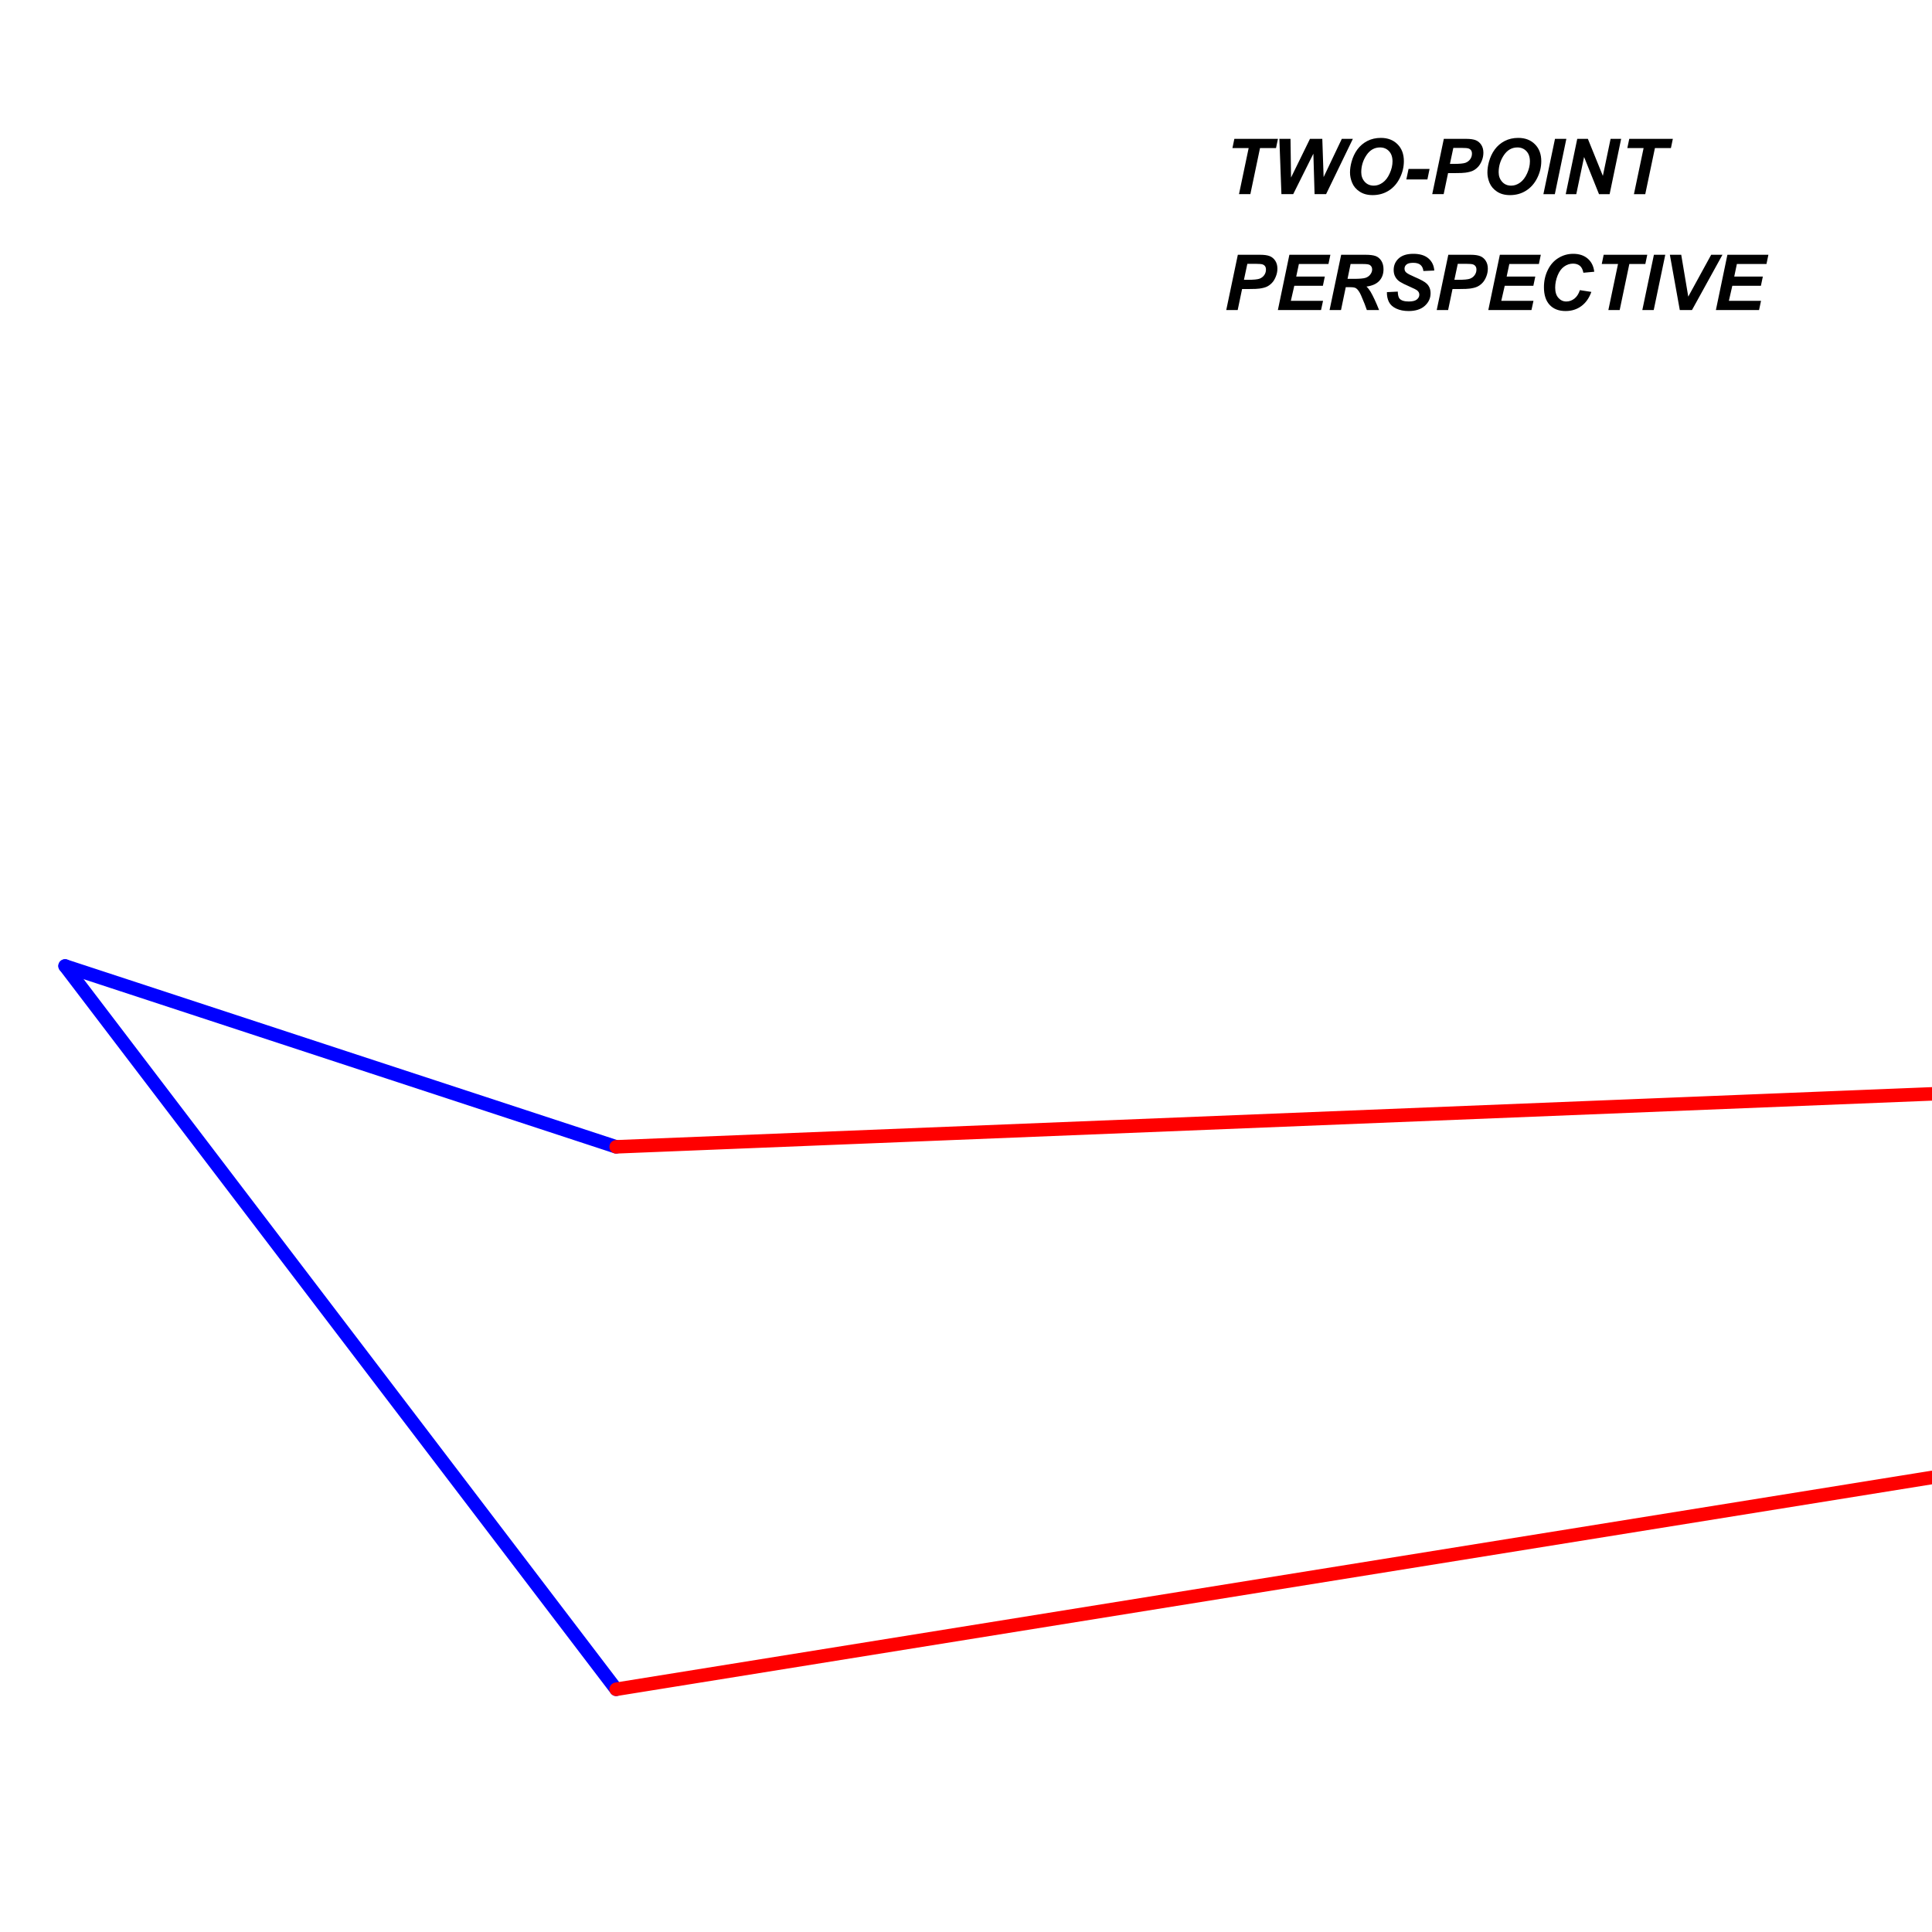 <?xml version="1.0" encoding="UTF-8" standalone="no"?>
<svg
   xmlns:dc="http://purl.org/dc/elements/1.1/"
   xmlns:cc="http://creativecommons.org/ns#"
   xmlns:rdf="http://www.w3.org/1999/02/22-rdf-syntax-ns#"
   xmlns:svg="http://www.w3.org/2000/svg"
   xmlns="http://www.w3.org/2000/svg"
   xmlns:sodipodi="http://sodipodi.sourceforge.net/DTD/sodipodi-0.dtd"
   xmlns:inkscape="http://www.inkscape.org/namespaces/inkscape"
   version="1.1"
   width="15.06cm"
   height="15.06cm"
   viewBox="0 0 500 500"
   id="svg2"
   inkscape:version="0.91 r13725"
   sodipodi:docname="projection_10.svg"
   inkscape:export-filename="D:\GitHub\mike_illustrations\Projections\graphical_projection_comparison\projection_10.png"
   inkscape:export-xdpi="252.98801"
   inkscape:export-ydpi="252.98801">
  <defs
     id="defs207" />
  <sodipodi:namedview
     pagecolor="#ffffff"
     bordercolor="#ff6666"
     borderopacity="1"
     objecttolerance="10"
     gridtolerance="10"
     guidetolerance="10"
     inkscape:pageopacity="0"
     inkscape:pageshadow="2"
     inkscape:window-width="1846"
     inkscape:window-height="1051"
     id="namedview205"
     showgrid="false"
     borderlayer="true"
     inkscape:showpageshadow="false"
     inkscape:zoom="0.44226057"
     inkscape:cx="266.81103"
     inkscape:cy="266.81103"
     inkscape:window-x="65"
     inkscape:window-y="-9"
     inkscape:window-maximized="1"
     inkscape:current-layer="svg2" />
  <g
     style="stroke-width:1;stroke-linecap:square;stroke-linejoin:miter;stroke-miterlimit:10;stroke-dasharray:none;stroke-dashoffset:0"
     transform="translate(-61.459,-86.754)"
     id="g70">
    <clipPath
       id="clip82aba873-9010-427c-b4d0-ce6400cfa125">
      <path
         d="m 61.459,86.754 0,501.996 502.001,0 0,-501.996 z"
         id="path73"
         inkscape:connector-curvature="0" />
    </clipPath>
    <g
       clip-path="url(#clip5)"
       id="g75">
      <g
         id="g77"
         style="fill:none;stroke:#0000ff;stroke-width:3.5;stroke-linecap:round;stroke-linejoin:round;stroke-opacity:1">
        <path
           d="m 78.306,336.75 142.614,46.8"
           id="path79"
           inkscape:connector-curvature="0" />
        <title
           id="title81">Segment s</title>
        <desc
           id="desc83">Segment s: Segment C, Point_{'1b}</desc>
      </g>
      <!-- drawing style -->
    </g>
    <!-- clip5 -->
  </g>
  <g
     style="stroke-width:1;stroke-linecap:square;stroke-linejoin:miter;stroke-miterlimit:10;stroke-dasharray:none;stroke-dashoffset:0"
     transform="translate(-61.459,-86.754)"
     id="g85">
    <clipPath
       id="clipa8588f85-a499-45c1-a234-6ef326624fe7">
      <path
         d="m 61.459,86.754 0,501.996 502.001,0 0,-501.996 z"
         id="path88"
         inkscape:connector-curvature="0" />
    </clipPath>
    <g
       clip-path="url(#clip6)"
       id="g90">
      <g
         id="g92"
         style="fill:none;stroke:#0000ff;stroke-width:3.5;stroke-linecap:round;stroke-linejoin:round;stroke-opacity:1">
        <path
           d="M 78.306,336.75 220.92,523.94"
           id="path94"
           inkscape:connector-curvature="0" />
        <title
           id="title96">Segment t</title>
        <desc
           id="desc98">Segment t: Segment C, Point_{'1a}</desc>
      </g>
      <!-- drawing style -->
    </g>
    <!-- clip6 -->
  </g>
  <g
     style="stroke-width:1;stroke-linecap:square;stroke-linejoin:miter;stroke-miterlimit:10;stroke-dasharray:none;stroke-dashoffset:0"
     transform="translate(-61.459,-86.754)"
     id="g100">
    <clipPath
       id="clip3f507ab5-556a-4ce6-aead-6644e19ea9a3">
      <path
         d="m 61.459,86.754 0,501.996 502.001,0 0,-501.996 z"
         id="path103"
         inkscape:connector-curvature="0" />
    </clipPath>
    <g
       clip-path="url(#clip7)"
       id="g105">
      <g
         id="g107"
         style="fill:none;stroke:#ff0000;stroke-width:3.5;stroke-linecap:round;stroke-linejoin:round;stroke-opacity:1">
        <path
           d="m 220.92,383.55 340.54,-13.7"
           id="path109"
           inkscape:connector-curvature="0" />
        <title
           id="title111">Segment f</title>
        <desc
           id="desc113">Segment f: Segment Point_{'1b}, E</desc>
      </g>
      <!-- drawing style -->
    </g>
    <!-- clip7 -->
  </g>
  <g
     style="stroke-width:1;stroke-linecap:square;stroke-linejoin:miter;stroke-miterlimit:10;stroke-dasharray:none;stroke-dashoffset:0"
     transform="translate(-61.459,-86.754)"
     id="g115">
    <clipPath
       id="clip8a3de7c8-4163-4b2d-b1b8-246240ed708d">
      <path
         d="m 61.459,86.754 0,501.996 502.001,0 0,-501.996 z"
         id="path118"
         inkscape:connector-curvature="0" />
    </clipPath>
    <g
       clip-path="url(#clip8)"
       id="g120">
      <g
         id="g122"
         style="fill:none;stroke:#ff0000;stroke-width:3.5;stroke-linecap:round;stroke-linejoin:round;stroke-opacity:1">
        <path
           d="M 220.92,523.94 561.46,469.12"
           id="path124"
           inkscape:connector-curvature="0" />
        <title
           id="title126">Segment g</title>
        <desc
           id="desc128">Segment g: Segment Point_{'1a}, F</desc>
      </g>
      <!-- drawing style -->
    </g>
    <!-- clip8 -->
  </g>
  <g
     style="stroke-width:1;stroke-linecap:square;stroke-linejoin:miter;stroke-miterlimit:10;stroke-dasharray:none;stroke-dashoffset:0"
     transform="translate(-61.459,-86.754)"
     id="g130">
    <clipPath
       id="clip0f1a19e5-c9fa-4c6a-9b26-f51f3dd75b4b">
      <path
         d="m 61.459,86.754 0,501.996 502.001,0 0,-501.996 z"
         id="path133"
         inkscape:connector-curvature="0" />
    </clipPath>
    <g
       clip-path="url(#clip9)"
       id="g135">
      <g
         id="g137"
         style="fill:#000000;fill-opacity:1;fill-rule:nonzero;stroke:none">
        <path
           d="m 385.05,137 -2.94,0 2.5,-11.92 -4.2,0 0.5,-2.39 11.28,0 -0.5,2.39 -4.14,0 -2.5,11.92 z m 19.6,0 -2.98,0 -0.31,-10.47 -5.22,10.47 -3.05,0 -0.53,-14.31 2.88,0 0.14,10.01 4.9,-10.01 3.19,0 0.34,9.9 4.71,-9.9 2.86,0 -6.93,14.31 z m 6.19,-5.61 q 0,-1.28 0.38,-2.69 0.5,-1.87 1.52,-3.26 1.03,-1.39 2.58,-2.2 1.56,-0.8 3.52,-0.8 2.66,0 4.3,1.65 1.64,1.64 1.64,4.38 0,2.26 -1.06,4.38 -1.06,2.12 -2.89,3.26 -1.83,1.14 -4.14,1.14 -2,0 -3.36,-0.91 -1.36,-0.9 -1.92,-2.25 -0.57,-1.34 -0.57,-2.7 z m 2.91,-0.06 q 0,1.47 0.9,2.47 0.9,1 2.37,1 1.18,0 2.28,-0.79 1.11,-0.79 1.82,-2.39 0.72,-1.59 0.72,-3.1 0,-1.69 -0.91,-2.65 -0.91,-0.96 -2.32,-0.96 -2.16,0 -3.51,2 -1.35,2.01 -1.35,4.42 z m 12.24,-0.85 5.44,0 -0.56,2.71 -5.45,0 0.57,-2.71 z m 9.09,6.52 -2.96,0 3,-14.31 5.82,0 q 1.56,0 2.46,0.36 0.89,0.37 1.43,1.22 0.53,0.84 0.53,2.01 0,1.08 -0.42,2.1 -0.43,1.03 -1.04,1.64 -0.61,0.62 -1.31,0.94 -0.7,0.32 -1.89,0.48 -0.7,0.11 -2.61,0.11 l -1.87,0 -1.14,5.45 z m 1.62,-7.83 0.91,0 q 2.34,0 3.12,-0.29 0.78,-0.3 1.23,-0.94 0.44,-0.64 0.44,-1.42 0,-0.52 -0.22,-0.85 -0.23,-0.33 -0.64,-0.48 -0.42,-0.16 -1.85,-0.16 l -2.11,0 -0.88,4.14 z m 9.7,2.22 q 0,-1.28 0.38,-2.69 0.5,-1.87 1.52,-3.26 1.02,-1.39 2.58,-2.2 1.55,-0.8 3.52,-0.8 2.66,0 4.3,1.65 1.64,1.64 1.64,4.38 0,2.26 -1.06,4.38 -1.07,2.12 -2.9,3.26 -1.82,1.14 -4.14,1.14 -2,0 -3.36,-0.91 -1.35,-0.9 -1.92,-2.25 -0.56,-1.34 -0.56,-2.7 z m 2.91,-0.06 q 0,1.47 0.9,2.47 0.89,1 2.36,1 1.19,0 2.29,-0.79 1.1,-0.79 1.82,-2.39 0.72,-1.59 0.72,-3.1 0,-1.69 -0.91,-2.65 -0.92,-0.96 -2.32,-0.96 -2.16,0 -3.51,2 -1.35,2.01 -1.35,4.42 z m 11.58,5.67 3,-14.31 2.94,0 -2.98,14.31 -2.96,0 z m 17.14,0 -2.75,0 -3.86,-9.62 -2.02,9.62 -2.73,0 2.98,-14.31 2.75,0 3.88,9.58 2,-9.58 2.73,0 -2.98,14.31 z m 9.22,0 -2.93,0 2.5,-11.92 -4.21,0 0.5,-2.39 11.28,0 -0.5,2.39 -4.14,0 -2.5,11.92 z"
           id="path139"
           inkscape:connector-curvature="0" />
        <title
           id="title141">TWO-POINT
PERSPECTIVE</title>
        <desc
           id="desc143">text_{LBL} = âTWO-POINT
PERSPECTIVEâ</desc>
      </g>
      <!-- drawing style -->
    </g>
    <!-- clip9 -->
  </g>
  <g
     style="stroke-width:1;stroke-linecap:square;stroke-linejoin:miter;stroke-miterlimit:10;stroke-dasharray:none;stroke-dashoffset:0"
     transform="translate(-61.459,-86.754)"
     id="g145">
    <clipPath
       id="clip004b895e-7a1c-412b-ac30-64b6f2cc1a37">
      <path
         d="m 61.459,86.754 0,501.996 502.001,0 0,-501.996 z"
         id="path148"
         inkscape:connector-curvature="0" />
    </clipPath>
    <g
       clip-path="url(#clip10)"
       id="g150">
      <g
         id="g152"
         style="fill:#000000;fill-opacity:1;fill-rule:nonzero;stroke:none">
        <path
           d="m 381.77,167 -2.96,0 3,-14.31 5.81,0 q 1.57,0 2.47,0.36 0.89,0.37 1.43,1.22 0.53,0.84 0.53,2.01 0,1.08 -0.43,2.1 -0.42,1.03 -1.03,1.64 -0.61,0.62 -1.31,0.94 -0.7,0.32 -1.89,0.48 -0.7,0.11 -2.61,0.11 l -1.87,0 -1.14,5.45 z m 1.62,-7.83 0.91,0 q 2.34,0 3.12,-0.29 0.78,-0.3 1.23,-0.94 0.44,-0.64 0.44,-1.42 0,-0.52 -0.22,-0.85 -0.23,-0.33 -0.64,-0.48 -0.42,-0.16 -1.85,-0.16 l -2.11,0 -0.88,4.14 z m 8.78,7.83 2.98,-14.31 10.61,0 -0.5,2.39 -7.65,0 -0.69,3.25 7.4,0 -0.5,2.39 -7.4,0 -0.89,3.89 8.33,0 -0.52,2.39 -11.17,0 z m 16.34,0 -2.96,0 3,-14.31 6.36,0 q 1.64,0 2.56,0.33 0.91,0.34 1.48,1.24 0.56,0.9 0.56,2.18 0,1.83 -1.1,3.01 -1.09,1.17 -3.31,1.47 0.56,0.5 1.06,1.33 0.99,1.69 2.21,4.75 l -3.17,0 q -0.38,-1.22 -1.49,-3.78 -0.61,-1.39 -1.3,-1.86 -0.42,-0.28 -1.46,-0.28 l -1.21,0 -1.23,5.92 z m 1.69,-8.08 1.56,0 q 2.37,0 3.15,-0.28 0.77,-0.28 1.21,-0.89 0.45,-0.61 0.45,-1.27 0,-0.78 -0.64,-1.17 -0.39,-0.23 -1.69,-0.23 l -3.25,0 -0.79,3.84 z m 10.19,3.44 2.81,-0.14 q 0.05,1.33 0.45,1.8 0.64,0.76 2.39,0.76 1.44,0 2.09,-0.51 0.65,-0.52 0.65,-1.25 0,-0.64 -0.53,-1.08 -0.38,-0.32 -2.04,-1.04 -1.67,-0.73 -2.43,-1.21 -0.77,-0.49 -1.2,-1.26 -0.44,-0.77 -0.44,-1.81 0,-1.79 1.3,-2.99 1.31,-1.19 3.79,-1.19 2.52,0 3.9,1.18 1.38,1.18 1.52,3.15 l -2.82,0.12 q -0.11,-1.03 -0.75,-1.58 -0.63,-0.54 -1.86,-0.54 -1.24,0 -1.75,0.43 -0.52,0.42 -0.52,1.08 0,0.63 0.47,1.02 0.48,0.42 2.12,1.12 2.47,1.06 3.15,1.74 1,0.96 1,2.5 0,1.9 -1.5,3.25 -1.49,1.34 -4.18,1.34 -1.84,0 -3.19,-0.63 -1.35,-0.62 -1.91,-1.72 -0.55,-1.1 -0.52,-2.54 z m 15.84,4.64 -2.95,0 3,-14.31 5.81,0 q 1.56,0 2.46,0.36 0.9,0.37 1.43,1.22 0.53,0.84 0.53,2.01 0,1.08 -0.42,2.1 -0.42,1.03 -1.03,1.64 -0.61,0.62 -1.32,0.94 -0.7,0.32 -1.89,0.48 -0.7,0.11 -2.61,0.11 l -1.87,0 -1.14,5.45 z m 1.62,-7.83 0.91,0 q 2.34,0 3.12,-0.29 0.79,-0.3 1.23,-0.94 0.45,-0.64 0.45,-1.42 0,-0.52 -0.23,-0.85 -0.23,-0.33 -0.64,-0.48 -0.41,-0.16 -1.85,-0.16 l -2.11,0 -0.88,4.14 z m 8.78,7.83 2.99,-14.31 10.6,0 -0.5,2.39 -7.65,0 -0.69,3.25 7.41,0 -0.5,2.39 -7.41,0 -0.89,3.89 8.33,0 -0.52,2.39 -11.17,0 z m 23.7,-5.16 2.97,0.46 q -0.86,2.4 -2.6,3.68 -1.74,1.27 -4.07,1.27 -2.63,0 -4.11,-1.58 -1.49,-1.58 -1.49,-4.59 0,-2.44 1,-4.46 0.99,-2.03 2.75,-3.1 1.75,-1.08 3.83,-1.08 2.31,0 3.75,1.24 1.44,1.24 1.69,3.4 l -2.81,0.26 q -0.24,-1.25 -0.91,-1.8 -0.67,-0.56 -1.78,-0.56 -1.22,0 -2.28,0.75 -1.06,0.74 -1.7,2.31 -0.63,1.57 -0.63,3.15 0,1.72 0.83,2.65 0.83,0.94 2.04,0.94 1.15,0 2.1,-0.74 0.95,-0.74 1.42,-2.2 z m 10.3,5.16 -2.93,0 2.5,-11.92 -4.21,0 0.5,-2.39 11.28,0 -0.5,2.39 -4.14,0 -2.5,11.92 z m 5.86,0 3,-14.31 2.94,0 -2.99,14.31 -2.95,0 z m 12.85,0 -3.15,0 -2.57,-14.31 2.94,0 1.82,10.83 5.93,-10.83 2.92,0 -7.89,14.31 z m 6.19,0 2.98,-14.31 10.61,0 -0.5,2.39 -7.66,0 -0.68,3.25 7.4,0 -0.5,2.39 -7.4,0 -0.89,3.89 8.32,0 -0.51,2.39 -11.17,0 z"
           id="path154"
           inkscape:connector-curvature="0" />
        <title
           id="title156">TWO-POINT
PERSPECTIVE</title>
        <desc
           id="desc158">text_{LBL} = âTWO-POINT
PERSPECTIVEâ</desc>
      </g>
      <!-- drawing style -->
    </g>
    <!-- clip10 -->
  </g>
  <!-- default stroke -->
</svg>
<!-- bounding box -->

